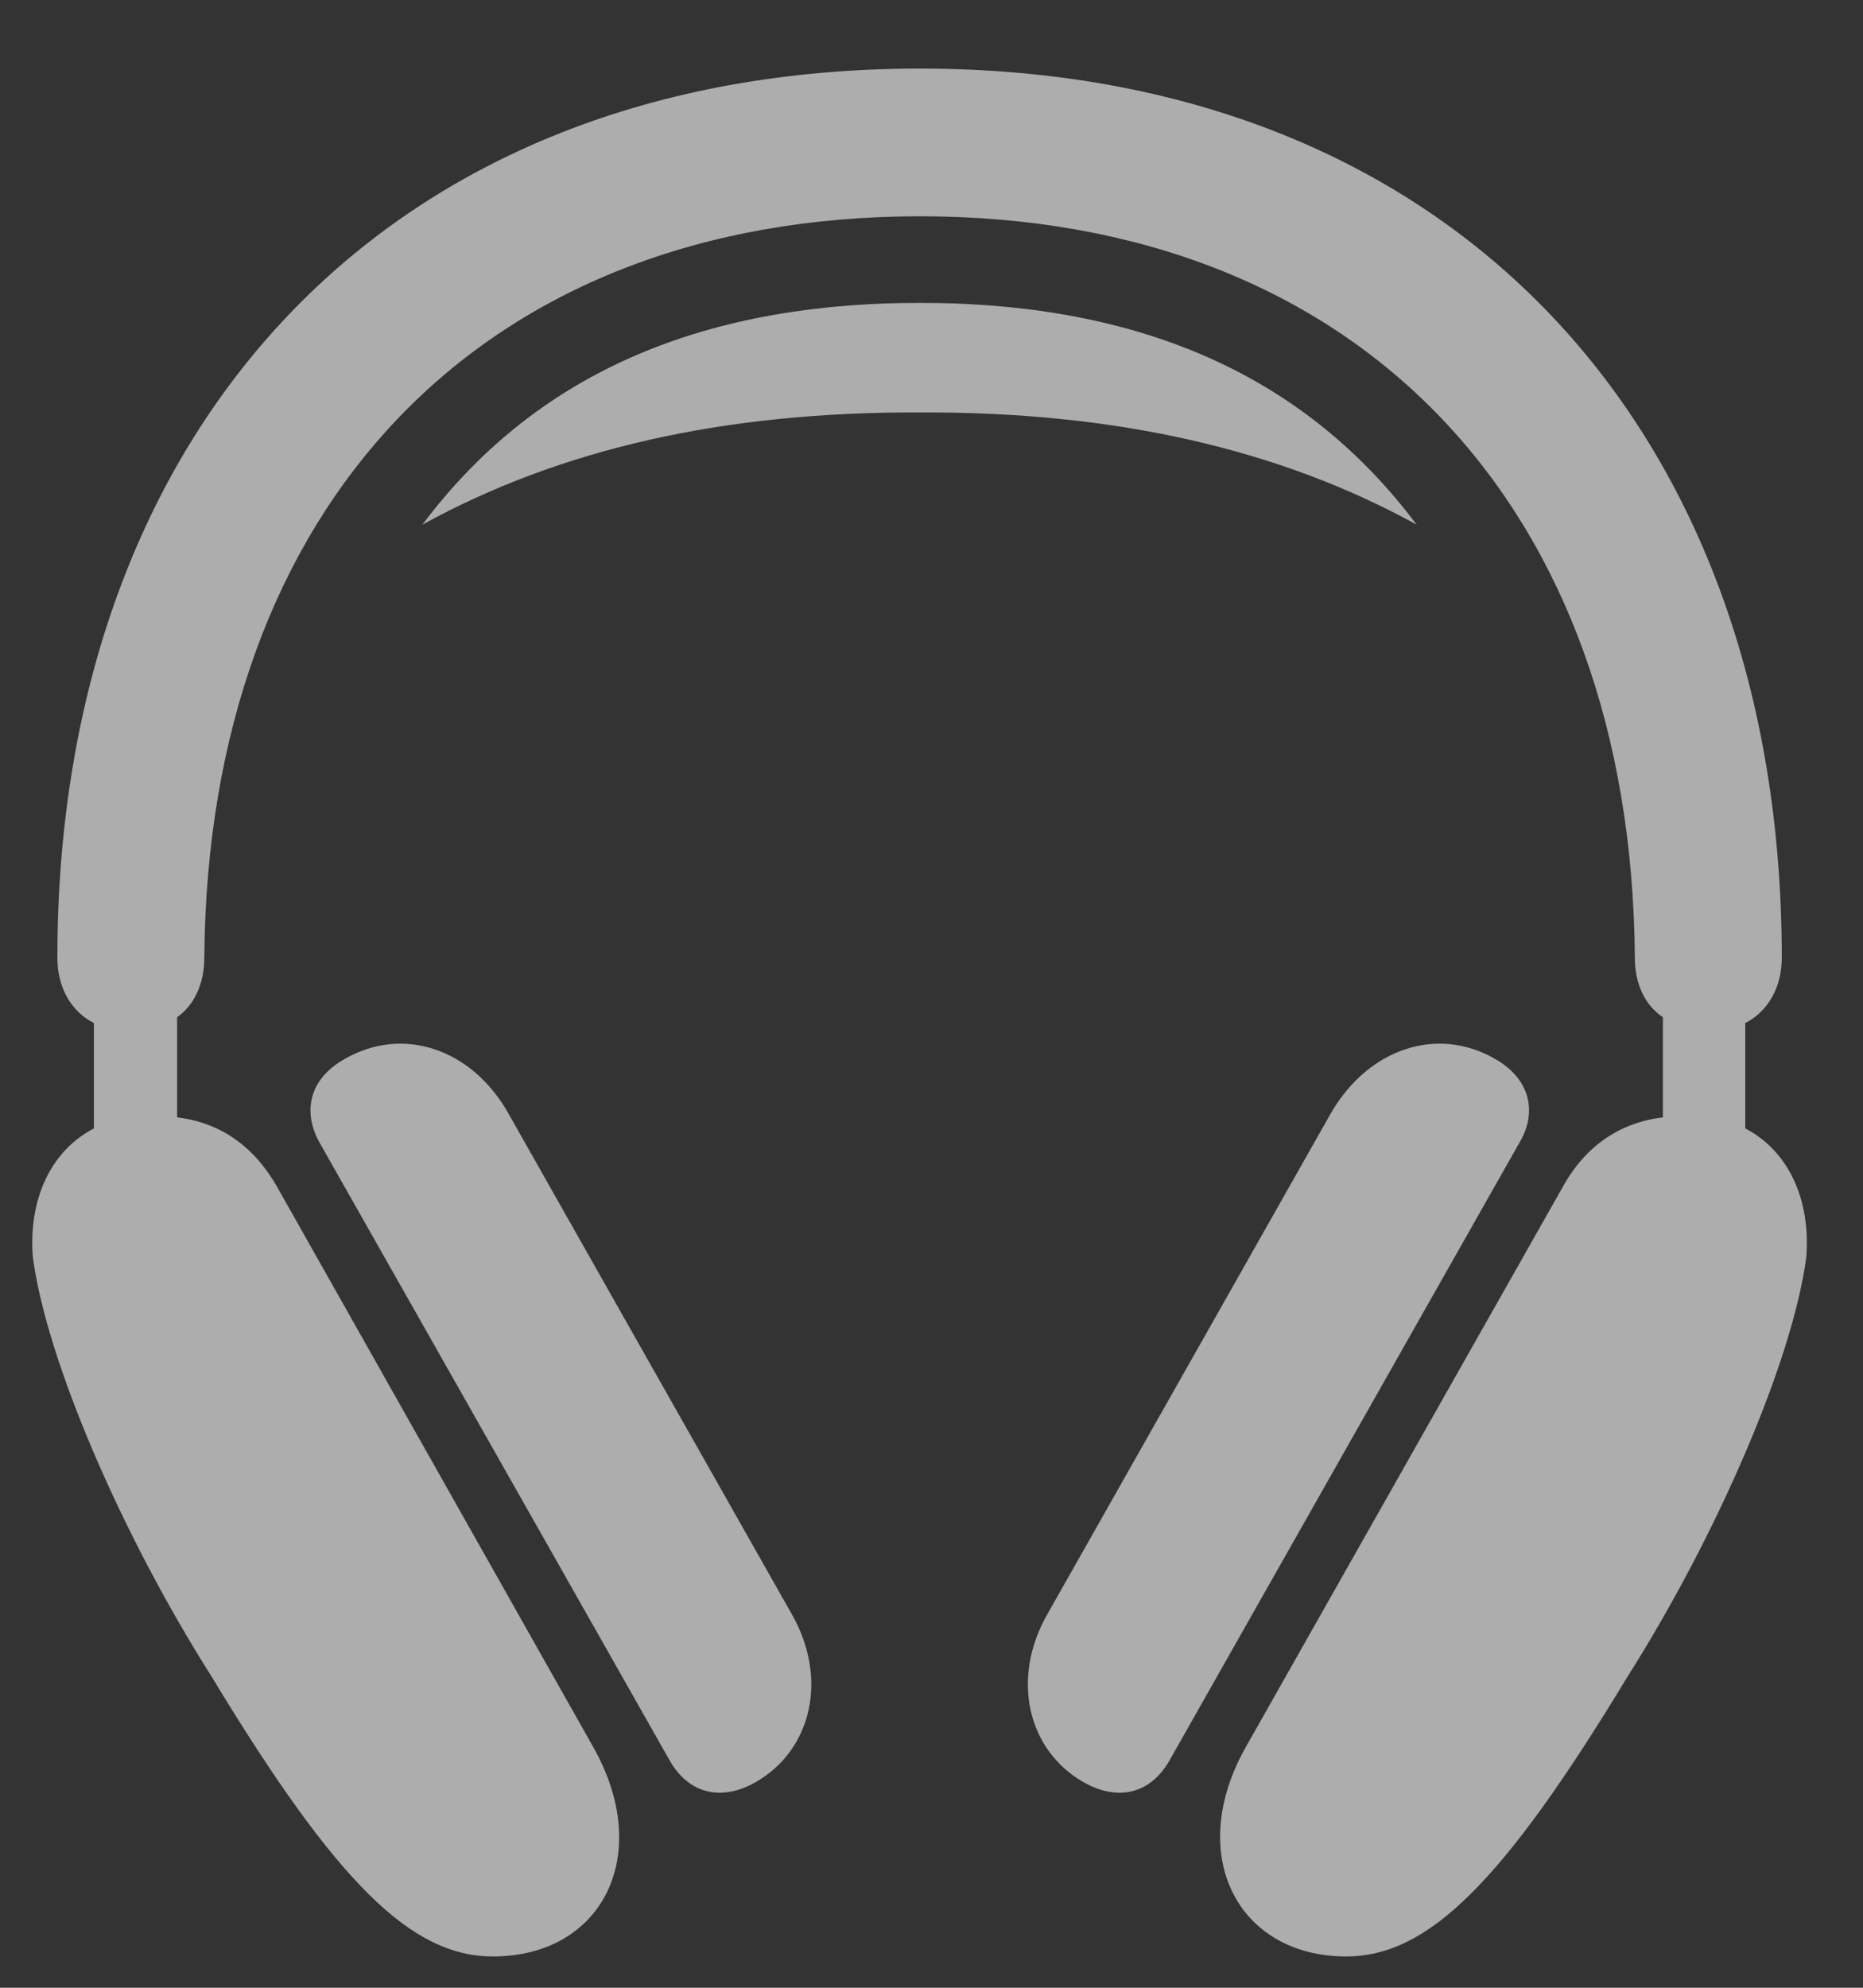 <svg width="15" height="16" viewBox="0 0 15 16" fill="none" xmlns="http://www.w3.org/2000/svg">
    <rect x="0" y="0" width="15" height="16" fill="#333333" stroke="none"/>
    <path d="M0.462 7.709C0.462 7.948 0.571 8.14 0.756 8.235V9.083C0.414 9.261 0.229 9.644 0.264 10.115C0.373 10.949 0.981 12.357 1.706 13.499C2.711 15.16 3.312 15.748 3.969 15.748C4.851 15.748 5.268 14.928 4.775 14.06L2.232 9.555C2.041 9.22 1.768 9.035 1.426 8.994V8.188C1.562 8.092 1.645 7.921 1.645 7.709C1.672 4.072 3.873 1.741 7.407 1.741C10.941 1.741 13.136 4.072 13.163 7.709C13.163 7.921 13.245 8.092 13.389 8.188V8.994C13.047 9.035 12.767 9.22 12.582 9.555L10.032 14.06C9.54 14.928 9.964 15.748 10.839 15.748C11.495 15.748 12.097 15.16 13.102 13.499C13.826 12.357 14.435 10.949 14.544 10.115C14.578 9.644 14.394 9.261 14.052 9.083V8.235C14.236 8.14 14.346 7.948 14.346 7.709C14.346 3.457 11.7 0.552 7.407 0.552C3.107 0.552 0.462 3.457 0.462 7.709ZM3.401 4.223C4.509 3.614 5.828 3.313 7.407 3.32C8.979 3.313 10.299 3.614 11.406 4.223C10.524 3.047 9.219 2.438 7.407 2.438C5.589 2.438 4.283 3.047 3.401 4.223ZM8.727 14.347C9.007 14.504 9.267 14.435 9.417 14.169L12.233 9.199C12.384 8.946 12.315 8.68 12.035 8.522C11.57 8.256 11.017 8.44 10.716 8.96L8.433 12.993C8.139 13.506 8.269 14.087 8.727 14.347ZM6.081 14.347C6.539 14.087 6.669 13.506 6.375 12.993L4.092 8.96C3.798 8.44 3.244 8.256 2.779 8.522C2.492 8.68 2.431 8.946 2.574 9.199L5.391 14.169C5.541 14.435 5.801 14.504 6.081 14.347Z"
          fill="white" fill-opacity="0.6"/>
</svg>
